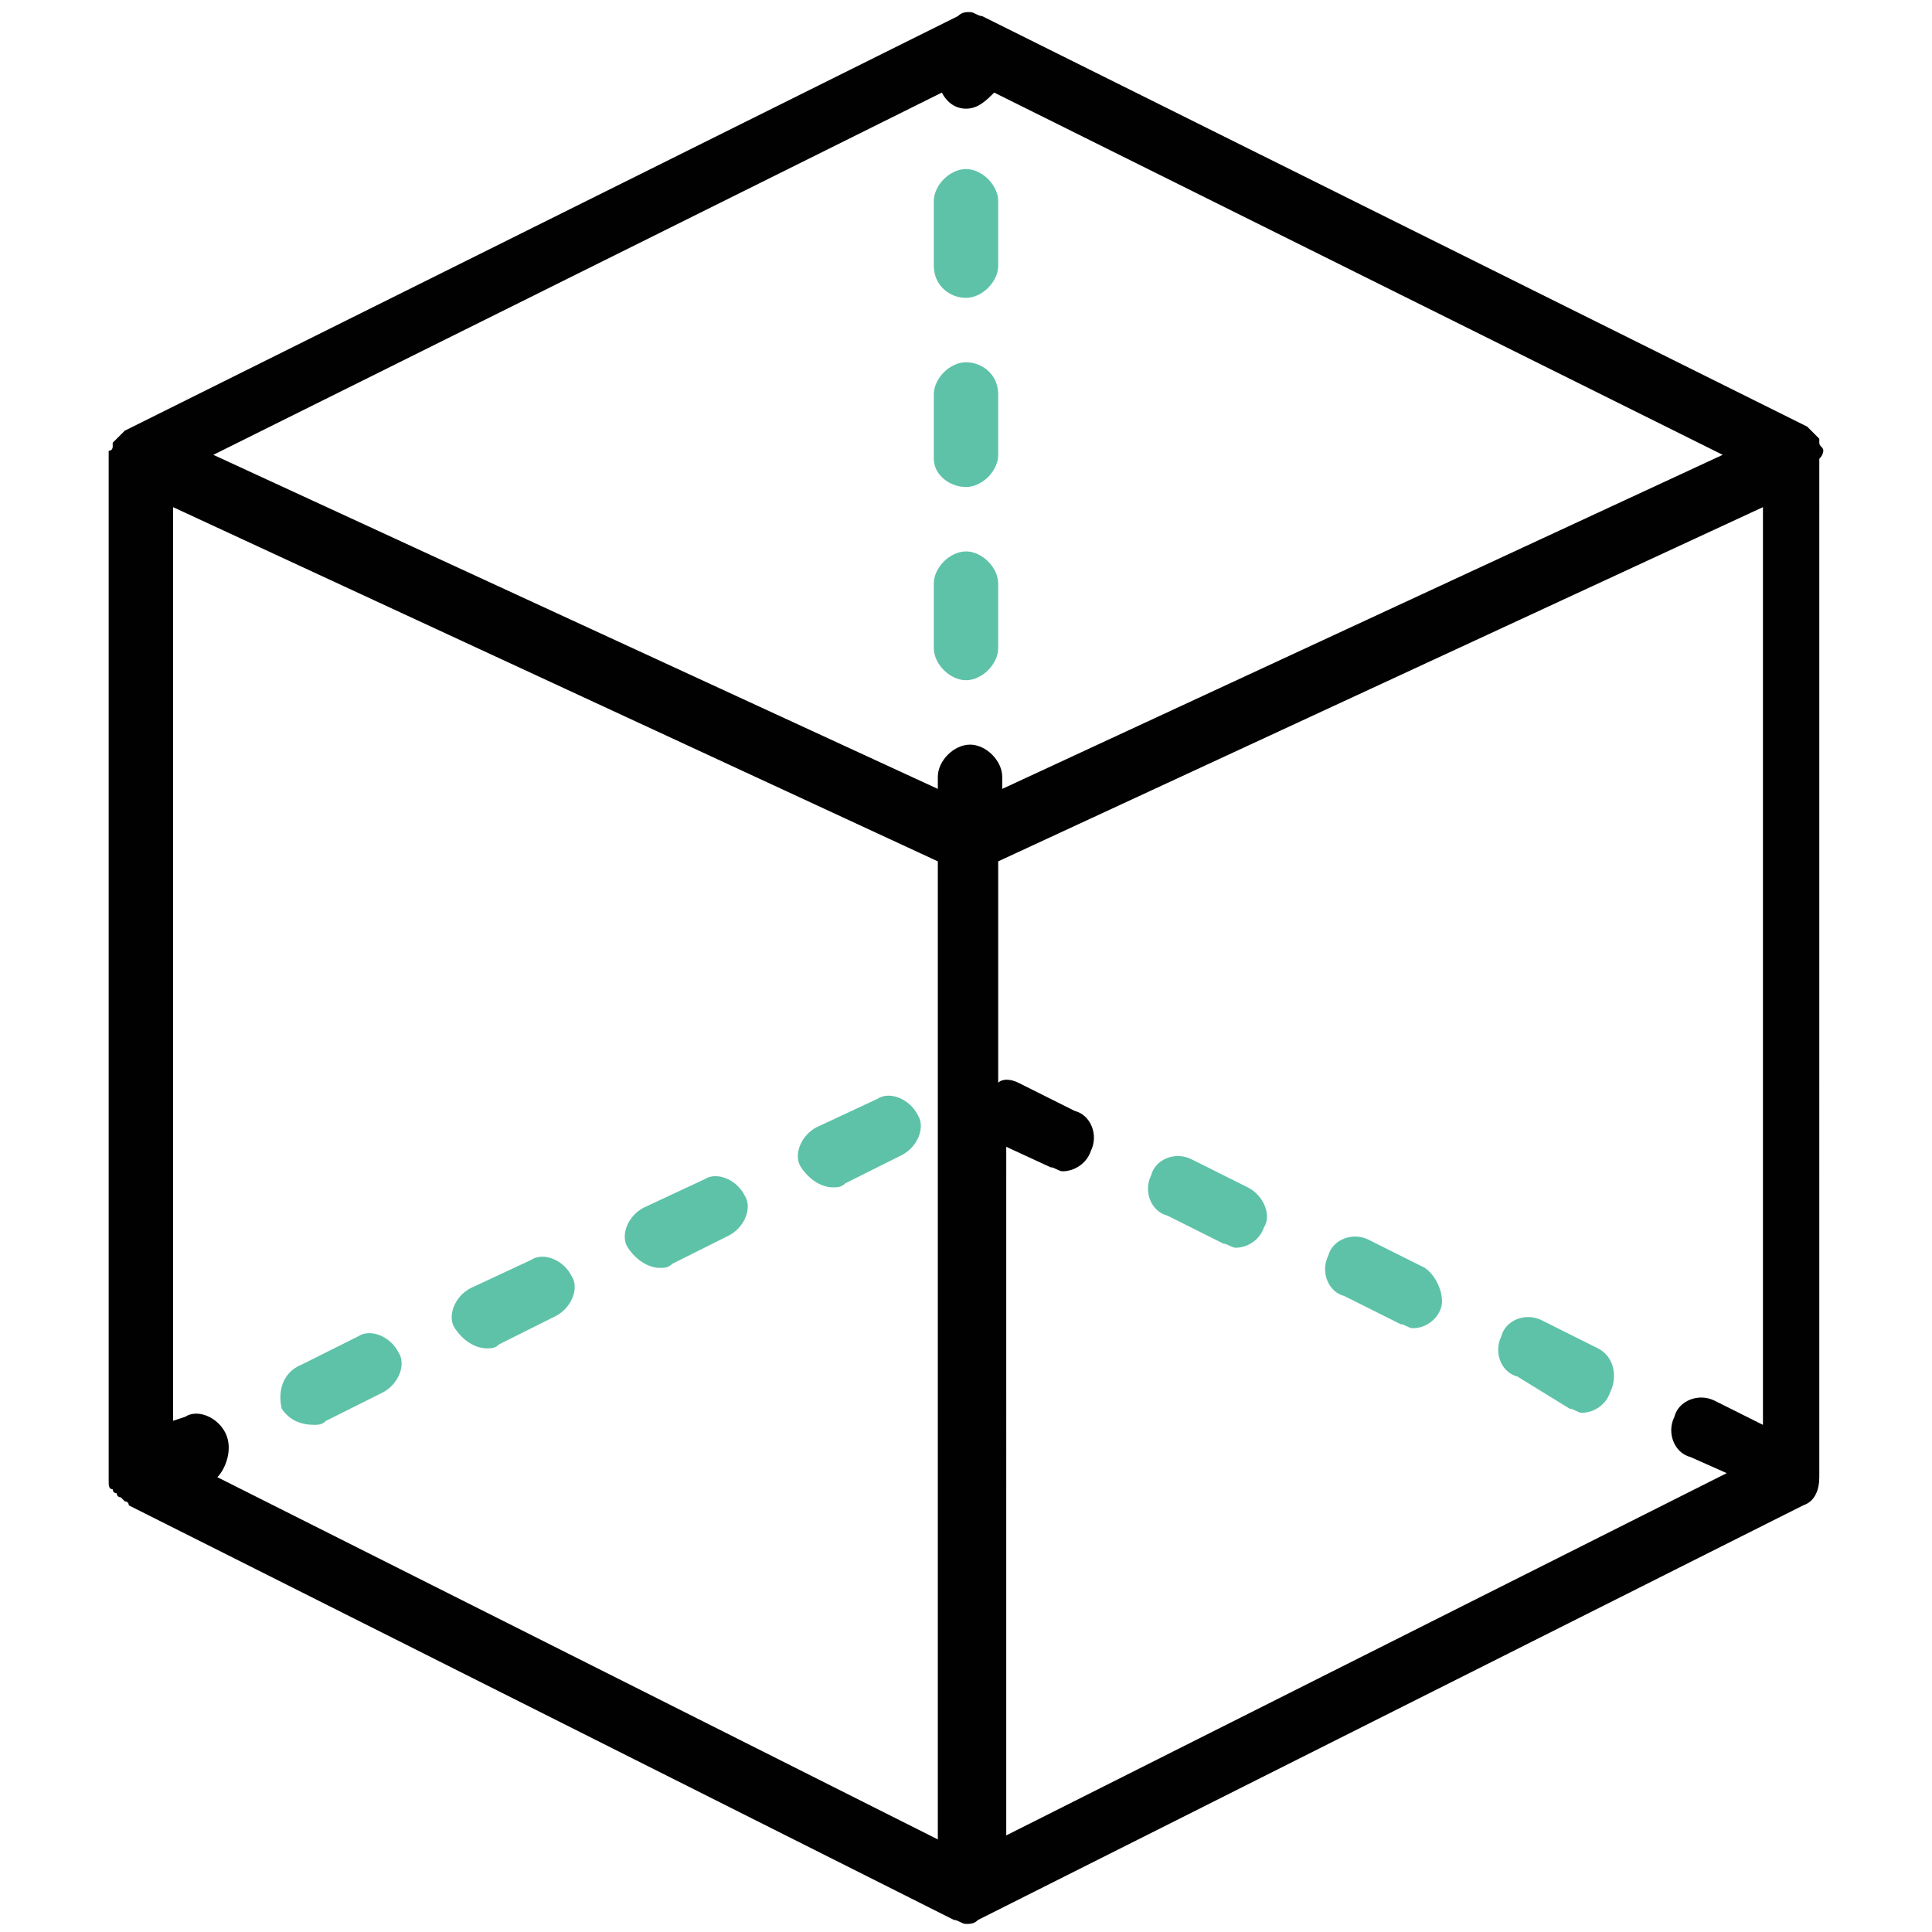 <?xml version="1.0" encoding="utf-8"?>
<!-- Generator: Adobe Illustrator 19.0.0, SVG Export Plug-In . SVG Version: 6.00 Build 0)  -->
<svg version="1.1" id="Layer_1" xmlns="http://www.w3.org/2000/svg" xmlns:xlink="http://www.w3.org/1999/xlink" x="0px" y="0px"
	 viewBox="0 0 48 48" style="enable-background:new 0 0 48 48;" xml:space="preserve">
<style type="text/css">
	.st0{clip-path:url(#XMLID_61_);}
	.st1{clip-path:url(#XMLID_62_);fill:#010101;}
	.st2{clip-path:url(#XMLID_63_);}
	.st3{clip-path:url(#XMLID_64_);fill:#5EC2A8;}
	.st4{clip-path:url(#XMLID_65_);}
	.st5{clip-path:url(#XMLID_66_);fill:#5EC2A8;}
	.st6{clip-path:url(#XMLID_67_);}
	.st7{clip-path:url(#XMLID_68_);fill:#5EC2A8;}
	.st8{clip-path:url(#XMLID_69_);}
	.st9{clip-path:url(#XMLID_70_);fill:#5EC2A8;}
	.st10{clip-path:url(#XMLID_71_);}
	.st11{clip-path:url(#XMLID_72_);fill:#5EC2A8;}
	.st12{clip-path:url(#XMLID_73_);}
	.st13{clip-path:url(#XMLID_74_);fill:#5EC2A8;}
	.st14{clip-path:url(#XMLID_75_);}
	.st15{clip-path:url(#XMLID_76_);fill:#5EC2A8;}
	.st16{clip-path:url(#XMLID_77_);}
	.st17{clip-path:url(#XMLID_78_);fill:#5EC2A8;}
	.st18{clip-path:url(#XMLID_79_);}
	.st19{clip-path:url(#XMLID_80_);fill:#5EC2A8;}
	.st20{clip-path:url(#XMLID_81_);}
	.st21{clip-path:url(#XMLID_82_);fill:#5EC2A8;}
</style>
<g id="XMLID_52_">
	<defs>
		<path id="XMLID_53_" d="M24.8,28.4l1.3,0.6c0.1,0,0.2,0.1,0.3,0.1c0.3,0,0.6-0.2,0.7-0.5c0.2-0.4,0-0.9-0.4-1l-1.4-0.7
			c-0.2-0.1-0.4-0.1-0.5,0v-5.5l19-8.8v22.8l-1.2-0.6c-0.4-0.2-0.9,0-1,0.4c-0.2,0.4,0,0.9,0.4,1l0.9,0.4l-17.9,9V28.4z M24,2.7
			c0.3,0,0.5-0.2,0.7-0.4l18.1,9l-17.9,8.3v-0.3c0-0.4-0.4-0.8-0.8-0.8c-0.4,0-0.8,0.4-0.8,0.8v0.3L5.3,11.3l18.1-9
			C23.5,2.5,23.7,2.7,24,2.7z M5.6,35.6c-0.2-0.4-0.7-0.6-1-0.4l-0.3,0.1V12.6l19,8.8v24.3l-17.9-9C5.6,36.5,5.8,36,5.6,35.6z
			 M45.3,11.2C45.3,11.1,45.3,11.1,45.3,11.2c0-0.1-0.1-0.1-0.1-0.2c0,0,0,0,0-0.1c0,0-0.1-0.1-0.1-0.1c0,0,0,0-0.1-0.1
			c0,0,0,0-0.1-0.1c0,0,0,0,0,0c0,0,0,0,0,0L24.4,0.4c0,0,0,0,0,0c-0.1,0-0.2-0.1-0.3-0.1s-0.2,0-0.3,0.1c0,0,0,0,0,0L3.1,10.7
			c0,0,0,0,0,0c0,0,0,0,0,0c0,0,0,0-0.1,0.1c0,0,0,0-0.1,0.1c0,0-0.1,0.1-0.1,0.1c0,0,0,0,0,0.1c0,0,0,0.1-0.1,0.1c0,0,0,0,0,0.1
			c0,0.1,0,0.1,0,0.2v25.3c0,0,0,0,0,0c0,0,0,0,0,0c0,0.1,0,0.2,0.1,0.2c0,0,0,0,0,0c0,0,0,0,0,0c0,0,0,0.1,0.1,0.1
			c0,0,0,0.1,0.1,0.1c0,0,0.1,0.1,0.1,0.1c0,0,0.1,0,0.1,0.1c0,0,0,0,0,0l20.5,10.3c0,0,0,0,0,0c0.1,0,0.2,0.1,0.3,0.1
			c0.1,0,0.2,0,0.3-0.1c0,0,0,0,0,0l20.5-10.3c0.3-0.1,0.4-0.4,0.4-0.7V11.4C45.3,11.3,45.3,11.2,45.3,11.2z"/>
	</defs>
	<clipPath id="XMLID_61_">
		<use xlink:href="#XMLID_53_"  style="overflow:visible;"/>
	</clipPath>
	<g id="XMLID_58_" class="st0">
		<defs>
			<rect id="XMLID_59_" x="-1094.3" y="-1602.7" width="1440" height="2454"/>
		</defs>
		<clipPath id="XMLID_62_">
			<use xlink:href="#XMLID_59_"  style="overflow:visible;"/>
		</clipPath>
		<rect id="XMLID_60_" x="-2.3" y="-4.7" class="st1" width="52.7" height="57.4"/>
	</g>
</g>
<g id="XMLID_47_">
	<defs>
		<path id="XMLID_48_" d="M16.4,31.5c0.1,0,0.2,0,0.3-0.1l1.4-0.7c0.4-0.2,0.6-0.7,0.4-1c-0.2-0.4-0.7-0.6-1-0.4L16,30
			c-0.4,0.2-0.6,0.7-0.4,1C15.8,31.3,16.1,31.5,16.4,31.5z"/>
	</defs>
	<clipPath id="XMLID_63_">
		<use xlink:href="#XMLID_48_"  style="overflow:visible;"/>
	</clipPath>
	<g id="XMLID_49_" class="st2">
		<defs>
			<rect id="XMLID_50_" x="-1094.3" y="-1602.7" width="1440" height="2454"/>
		</defs>
		<clipPath id="XMLID_64_">
			<use xlink:href="#XMLID_50_"  style="overflow:visible;"/>
		</clipPath>
		<rect id="XMLID_51_" x="10.6" y="24.2" class="st3" width="13" height="12.2"/>
	</g>
</g>
<g id="XMLID_42_">
	<defs>
		<path id="XMLID_43_" d="M12.1,33.5c0.1,0,0.2,0,0.3-0.1l1.4-0.7c0.4-0.2,0.6-0.7,0.4-1c-0.2-0.4-0.7-0.6-1-0.4L11.7,32
			c-0.4,0.2-0.6,0.7-0.4,1C11.5,33.3,11.8,33.5,12.1,33.5z"/>
	</defs>
	<clipPath id="XMLID_65_">
		<use xlink:href="#XMLID_43_"  style="overflow:visible;"/>
	</clipPath>
	<g id="XMLID_44_" class="st4">
		<defs>
			<rect id="XMLID_45_" x="-1094.3" y="-1602.7" width="1440" height="2454"/>
		</defs>
		<clipPath id="XMLID_66_">
			<use xlink:href="#XMLID_45_"  style="overflow:visible;"/>
		</clipPath>
		<rect id="XMLID_46_" x="6.3" y="26.2" class="st5" width="13" height="12.2"/>
	</g>
</g>
<g id="XMLID_37_">
	<defs>
		<path id="XMLID_38_" d="M7.8,35.4c0.1,0,0.2,0,0.3-0.1l1.4-0.7c0.4-0.2,0.6-0.7,0.4-1c-0.2-0.4-0.7-0.6-1-0.4l-1.4,0.7
			C7,34.1,6.9,34.6,7,35C7.2,35.3,7.5,35.4,7.8,35.4z"/>
	</defs>
	<clipPath id="XMLID_67_">
		<use xlink:href="#XMLID_38_"  style="overflow:visible;"/>
	</clipPath>
	<g id="XMLID_39_" class="st6">
		<defs>
			<rect id="XMLID_40_" x="-1094.3" y="-1602.7" width="1440" height="2454"/>
		</defs>
		<clipPath id="XMLID_68_">
			<use xlink:href="#XMLID_40_"  style="overflow:visible;"/>
		</clipPath>
		<rect id="XMLID_41_" x="2" y="28.2" class="st7" width="13" height="12.2"/>
	</g>
</g>
<g id="XMLID_32_">
	<defs>
		<path id="XMLID_33_" d="M35.4,31.5l-1.4-0.7c-0.4-0.2-0.9,0-1,0.4c-0.2,0.4,0,0.9,0.4,1l1.4,0.7c0.1,0,0.2,0.1,0.3,0.1
			c0.3,0,0.6-0.2,0.7-0.5C35.9,32.2,35.7,31.7,35.4,31.5z"/>
	</defs>
	<clipPath id="XMLID_69_">
		<use xlink:href="#XMLID_33_"  style="overflow:visible;"/>
	</clipPath>
	<g id="XMLID_34_" class="st8">
		<defs>
			<rect id="XMLID_35_" x="-1094.3" y="-1602.7" width="1440" height="2454"/>
		</defs>
		<clipPath id="XMLID_70_">
			<use xlink:href="#XMLID_35_"  style="overflow:visible;"/>
		</clipPath>
		<rect id="XMLID_36_" x="27.8" y="25.8" class="st9" width="13" height="12.2"/>
	</g>
</g>
<g id="XMLID_27_">
	<defs>
		<path id="XMLID_28_" d="M39.7,33.5l-1.4-0.7c-0.4-0.2-0.9,0-1,0.4c-0.2,0.4,0,0.9,0.4,1L39,35c0.1,0,0.2,0.1,0.3,0.1
			c0.3,0,0.6-0.2,0.7-0.5C40.2,34.2,40.1,33.7,39.7,33.5z"/>
	</defs>
	<clipPath id="XMLID_71_">
		<use xlink:href="#XMLID_28_"  style="overflow:visible;"/>
	</clipPath>
	<g id="XMLID_29_" class="st10">
		<defs>
			<rect id="XMLID_30_" x="-1094.3" y="-1602.7" width="1440" height="2454"/>
		</defs>
		<clipPath id="XMLID_72_">
			<use xlink:href="#XMLID_30_"  style="overflow:visible;"/>
		</clipPath>
		<rect id="XMLID_31_" x="32.1" y="27.8" class="st11" width="13" height="12.2"/>
	</g>
</g>
<g id="XMLID_22_">
	<defs>
		<path id="XMLID_23_" d="M31,29.5l-1.4-0.7c-0.4-0.2-0.9,0-1,0.4c-0.2,0.4,0,0.9,0.4,1l1.4,0.7c0.1,0,0.2,0.1,0.3,0.1
			c0.3,0,0.6-0.2,0.7-0.5C31.6,30.2,31.4,29.7,31,29.5z"/>
	</defs>
	<clipPath id="XMLID_73_">
		<use xlink:href="#XMLID_23_"  style="overflow:visible;"/>
	</clipPath>
	<g id="XMLID_24_" class="st12">
		<defs>
			<rect id="XMLID_25_" x="-1094.3" y="-1602.7" width="1440" height="2454"/>
		</defs>
		<clipPath id="XMLID_74_">
			<use xlink:href="#XMLID_25_"  style="overflow:visible;"/>
		</clipPath>
		<rect id="XMLID_26_" x="23.5" y="23.8" class="st13" width="13" height="12.2"/>
	</g>
</g>
<g id="XMLID_17_">
	<defs>
		<path id="XMLID_18_" d="M20.7,29.5c0.1,0,0.2,0,0.3-0.1l1.4-0.7c0.4-0.2,0.6-0.7,0.4-1c-0.2-0.4-0.7-0.6-1-0.4L20.3,28
			c-0.4,0.2-0.6,0.7-0.4,1C20.1,29.3,20.4,29.5,20.7,29.5z"/>
	</defs>
	<clipPath id="XMLID_75_">
		<use xlink:href="#XMLID_18_"  style="overflow:visible;"/>
	</clipPath>
	<g id="XMLID_19_" class="st14">
		<defs>
			<rect id="XMLID_20_" x="-1094.3" y="-1602.7" width="1440" height="2454"/>
		</defs>
		<clipPath id="XMLID_76_">
			<use xlink:href="#XMLID_20_"  style="overflow:visible;"/>
		</clipPath>
		<rect id="XMLID_21_" x="14.9" y="22.2" class="st15" width="13" height="12.2"/>
	</g>
</g>
<g id="XMLID_12_">
	<defs>
		<path id="XMLID_13_" d="M24,7.4c0.4,0,0.8-0.4,0.8-0.8V5c0-0.4-0.4-0.8-0.8-0.8c-0.4,0-0.8,0.4-0.8,0.8v1.6
			C23.2,7.1,23.6,7.4,24,7.4z"/>
	</defs>
	<clipPath id="XMLID_77_">
		<use xlink:href="#XMLID_13_"  style="overflow:visible;"/>
	</clipPath>
	<g id="XMLID_14_" class="st16">
		<defs>
			<rect id="XMLID_15_" x="-1094.3" y="-1602.7" width="1440" height="2454"/>
		</defs>
		<clipPath id="XMLID_78_">
			<use xlink:href="#XMLID_15_"  style="overflow:visible;"/>
		</clipPath>
		<rect id="XMLID_16_" x="18.2" y="-0.8" class="st17" width="11.6" height="13.2"/>
	</g>
</g>
<g id="XMLID_7_">
	<defs>
		<path id="XMLID_8_" d="M24,12.1c0.4,0,0.8-0.4,0.8-0.8V9.8C24.8,9.3,24.4,9,24,9c-0.4,0-0.8,0.4-0.8,0.8v1.6
			C23.2,11.8,23.6,12.1,24,12.1z"/>
	</defs>
	<clipPath id="XMLID_79_">
		<use xlink:href="#XMLID_8_"  style="overflow:visible;"/>
	</clipPath>
	<g id="XMLID_9_" class="st18">
		<defs>
			<rect id="XMLID_10_" x="-1094.3" y="-1602.7" width="1440" height="2454"/>
		</defs>
		<clipPath id="XMLID_80_">
			<use xlink:href="#XMLID_10_"  style="overflow:visible;"/>
		</clipPath>
		<rect id="XMLID_11_" x="18.2" y="4" class="st19" width="11.6" height="13.2"/>
	</g>
</g>
<g id="XMLID_2_">
	<defs>
		<path id="XMLID_3_" d="M24,16.9c0.4,0,0.8-0.4,0.8-0.8v-1.6c0-0.4-0.4-0.8-0.8-0.8c-0.4,0-0.8,0.4-0.8,0.8v1.6
			C23.2,16.5,23.6,16.9,24,16.9z"/>
	</defs>
	<clipPath id="XMLID_81_">
		<use xlink:href="#XMLID_3_"  style="overflow:visible;"/>
	</clipPath>
	<g id="XMLID_4_" class="st20">
		<defs>
			<rect id="XMLID_5_" x="-1094.3" y="-1602.7" width="1440" height="2454"/>
		</defs>
		<clipPath id="XMLID_82_">
			<use xlink:href="#XMLID_5_"  style="overflow:visible;"/>
		</clipPath>
		<rect id="XMLID_6_" x="18.2" y="8.7" class="st21" width="11.6" height="13.2"/>
	</g>
</g>
</svg>
